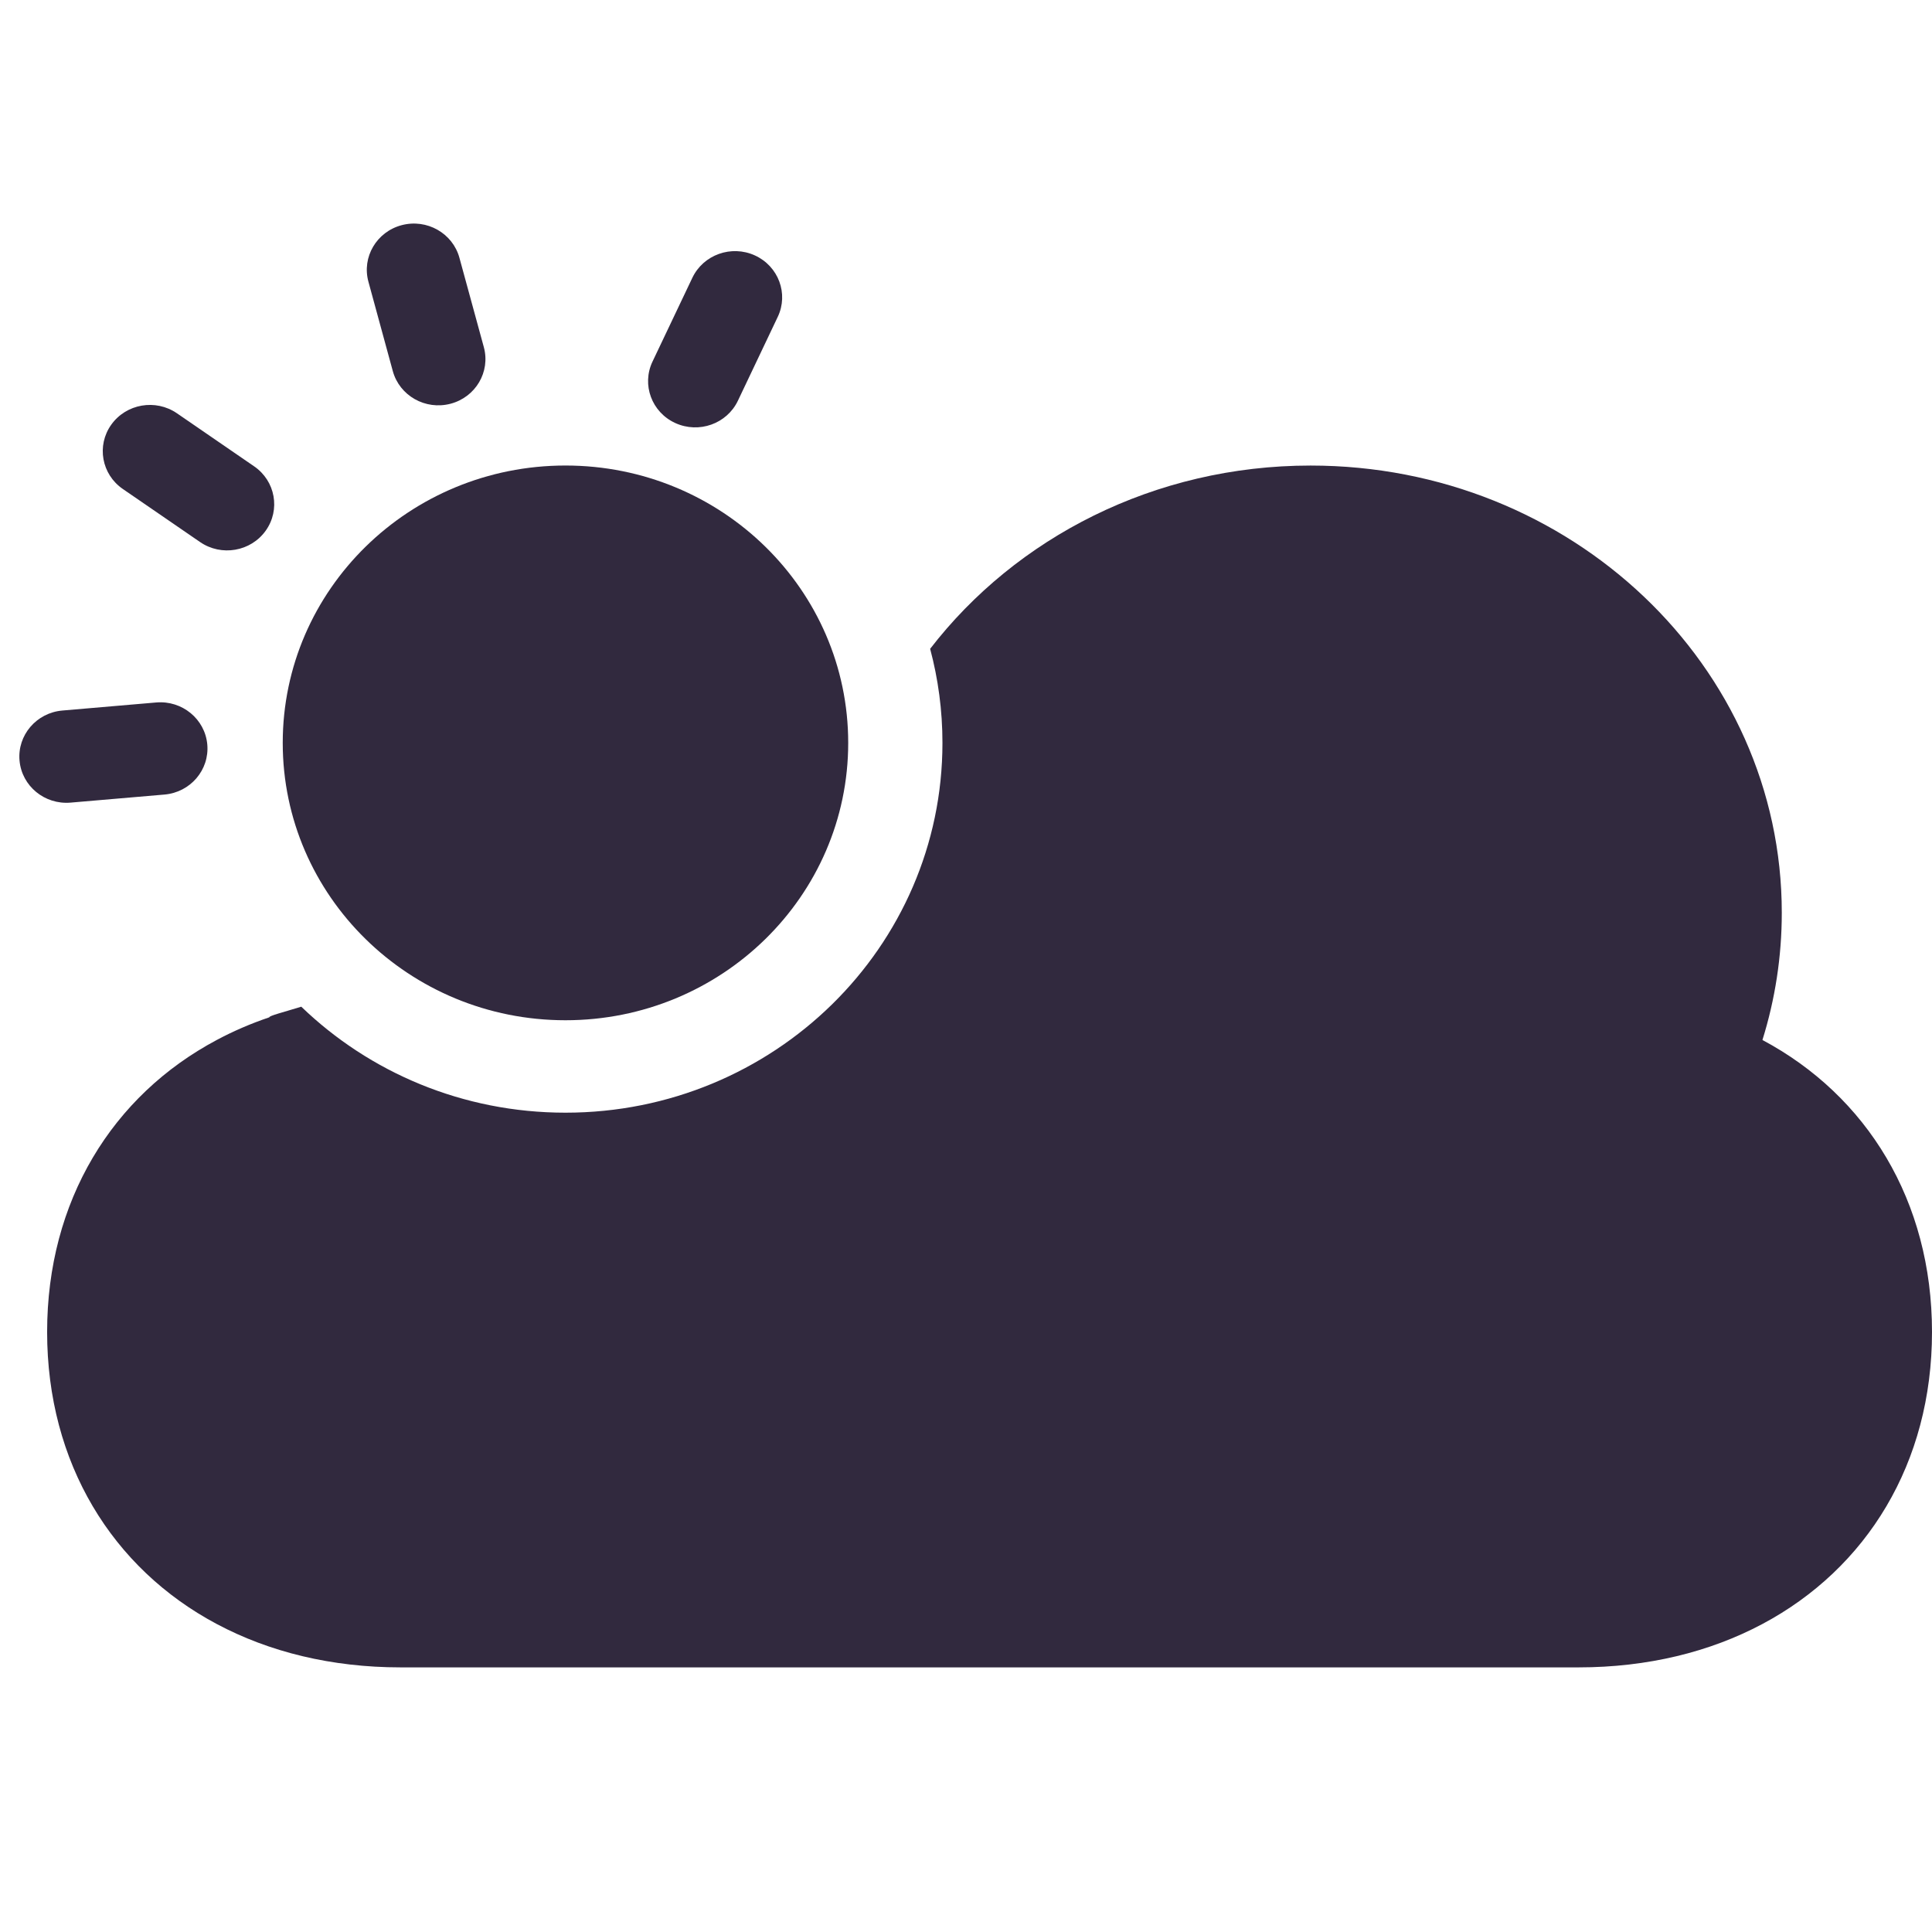 <svg xmlns="http://www.w3.org/2000/svg" width="64" height="64" viewBox="0 0 64 64">
  <g fill="#31293E" fill-rule="evenodd" transform="translate(0 7)">
    <path d="M9.98,26.348 C12.234,28.52 15.323,29.859 18.732,29.859 C25.629,29.859 31.22,24.375 31.22,17.609 C31.22,16.533 31.078,15.488 30.812,14.493 C33.652,10.812 38.239,8.422 43.415,8.422 C52.036,8.422 59.024,15.054 59.024,23.236 C59.024,24.7 58.8,26.115 58.383,27.451 C60.114,28.374 61.518,29.707 62.489,31.351 C63.461,32.997 64,34.954 64,37.124 C64,39.294 63.461,41.251 62.489,42.897 C61.517,44.543 60.111,45.878 58.376,46.8 C56.642,47.723 54.579,48.234 52.293,48.234 L13.268,48.234 C10.982,48.234 8.919,47.723 7.185,46.8 C5.45,45.878 4.044,44.543 3.072,42.897 C2.1,41.251 1.561,39.294 1.561,37.124 C1.561,34.954 2.1,32.997 3.072,31.351 C4.044,29.705 5.45,28.37 7.185,27.448 C7.732,27.156 8.312,26.906 8.921,26.7 C8.913,26.649 9.37,26.536 9.98,26.348 L9.98,26.348 Z"/>
    <ellipse cx="18.732" cy="17.609" rx="9.366" ry="9.188"/>
    <path d="M14.101,0.35 C14.962,0.354 15.663,1.044 15.667,1.89 L15.682,4.957 C15.686,5.804 14.992,6.487 14.131,6.483 C13.27,6.479 12.568,5.789 12.564,4.942 L12.55,1.876 C12.545,1.029 13.24,0.346 14.101,0.35 Z" transform="rotate(-15 14.116 3.416)"/>
    <path d="M25.682,1.898 C26.344,2.446 26.435,3.413 25.885,4.059 L23.892,6.399 C23.342,7.045 22.359,7.125 21.696,6.577 C21.034,6.03 20.944,5.062 21.494,4.416 L23.487,2.077 C24.037,1.431 25.02,1.351 25.682,1.898 Z" transform="rotate(-15 23.69 4.238)"/>
    <path d="M0.684,17.382 C0.829,16.549 1.635,15.996 2.484,16.147 L5.557,16.694 C6.405,16.845 6.975,17.643 6.83,18.476 C6.684,19.309 5.879,19.862 5.03,19.711 L1.957,19.164 C1.108,19.013 0.538,18.215 0.684,17.382 L0.684,17.382 Z" transform="rotate(-15 3.757 17.929)"/>
    <path d="M4.228,6.465 C4.885,5.924 5.869,6.013 6.426,6.664 L8.441,9.023 C8.998,9.674 8.916,10.641 8.26,11.182 C7.603,11.723 6.619,11.634 6.062,10.982 L4.047,8.624 C3.49,7.973 3.571,7.006 4.228,6.465 Z" transform="rotate(-15 6.244 8.823)"/>
  </g>
</svg>
